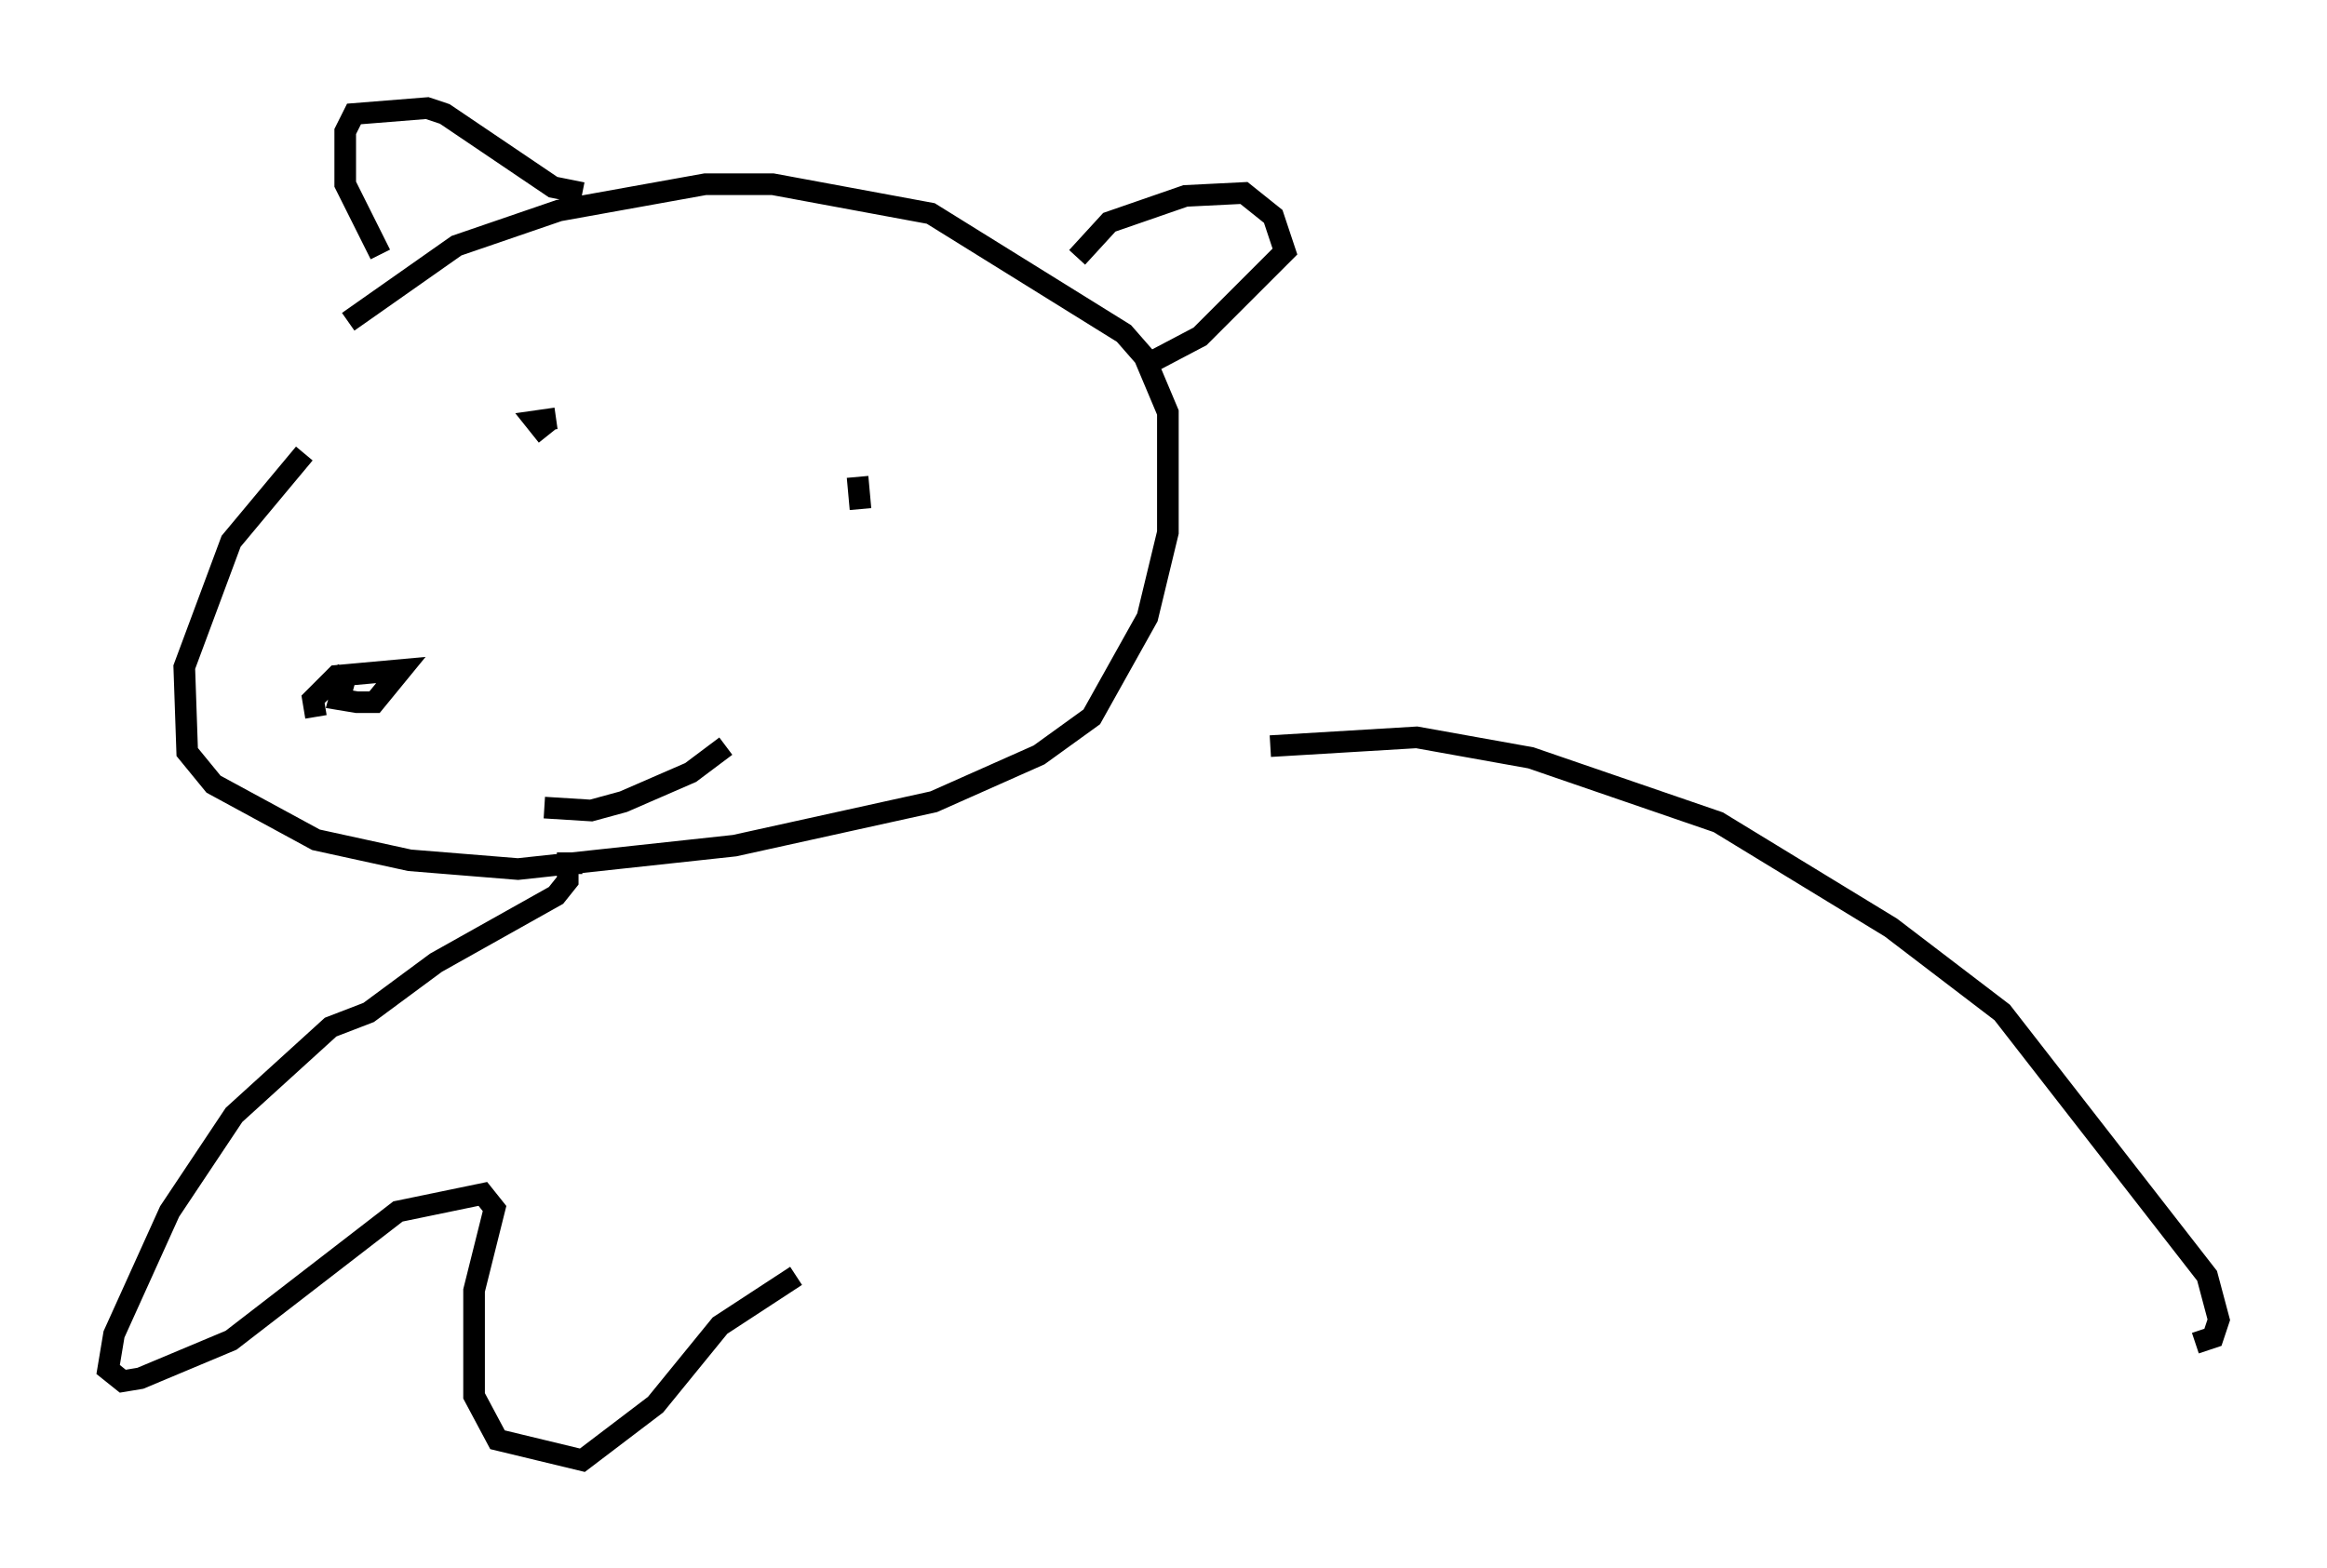 <?xml version="1.0" encoding="utf-8" ?>
<svg baseProfile="full" height="72.516" version="1.1" width="107.563" xmlns="http://www.w3.org/2000/svg" xmlns:ev="http://www.w3.org/2001/xml-events" xmlns:xlink="http://www.w3.org/1999/xlink"><defs /><rect fill="white" height="72.516" width="107.563" x="0" y="0" /><path d="M17.72, 15.555 m-3.654, 5.413 l-3.383, 4.059 -2.165, 5.819 l0.135, 3.924 1.218, 1.488 l4.736, 2.571 4.33, 0.947 l5.007, 0.406 10.013, -1.083 l9.202, -2.03 4.871, -2.165 l2.436, -1.759 2.571, -4.601 l0.947, -3.924 0.0, -5.548 l-1.083, -2.571 -0.947, -1.083 l-8.931, -5.548 -7.307, -1.353 l-3.112, 0.0 -6.766, 1.218 l-4.736, 1.624 -5.007, 3.518 m33.694, -2.977 l1.488, -1.624 3.518, -1.218 l2.706, -0.135 1.353, 1.083 l0.541, 1.624 -3.924, 3.924 l-2.571, 1.353 m-25.981, -7.984 l-1.353, -0.271 -5.007, -3.383 l-0.812, -0.271 -3.383, 0.271 l-0.406, 0.812 0.0, 2.436 l1.624, 3.248 m-2.977, 21.38 l-0.135, -0.812 1.083, -1.083 l2.977, -0.271 -1.218, 1.488 l-0.812, 0.0 -0.812, -0.135 l0.406, -1.488 m9.202, -10.69 l-0.541, -0.677 0.947, -0.135 m14.073, 4.195 l-0.135, -1.488 m-14.479, 15.291 l2.165, 0.135 1.488, -0.406 l3.112, -1.353 1.624, -1.218 m-6.631, 5.413 l-0.677, 0.0 0.0, 0.812 l-0.541, 0.677 -5.548, 3.112 l-3.112, 2.3 -1.759, 0.677 l-4.465, 4.059 -2.977, 4.465 l-2.571, 5.683 -0.271, 1.624 l0.677, 0.541 0.812, -0.135 l4.195, -1.759 7.713, -5.954 l3.924, -0.812 0.541, 0.677 l-0.947, 3.789 0.0, 4.871 l1.083, 2.03 3.924, 0.947 l3.383, -2.571 2.977, -3.654 l3.518, -2.3 m21.921, -24.492 l6.766, -0.406 5.277, 0.947 l8.66, 2.977 7.984, 4.871 l5.142, 3.924 9.472, 12.178 l0.541, 2.03 -0.271, 0.812 l-0.812, 0.271 " fill="none" stroke="black" stroke-width="1" /></svg>